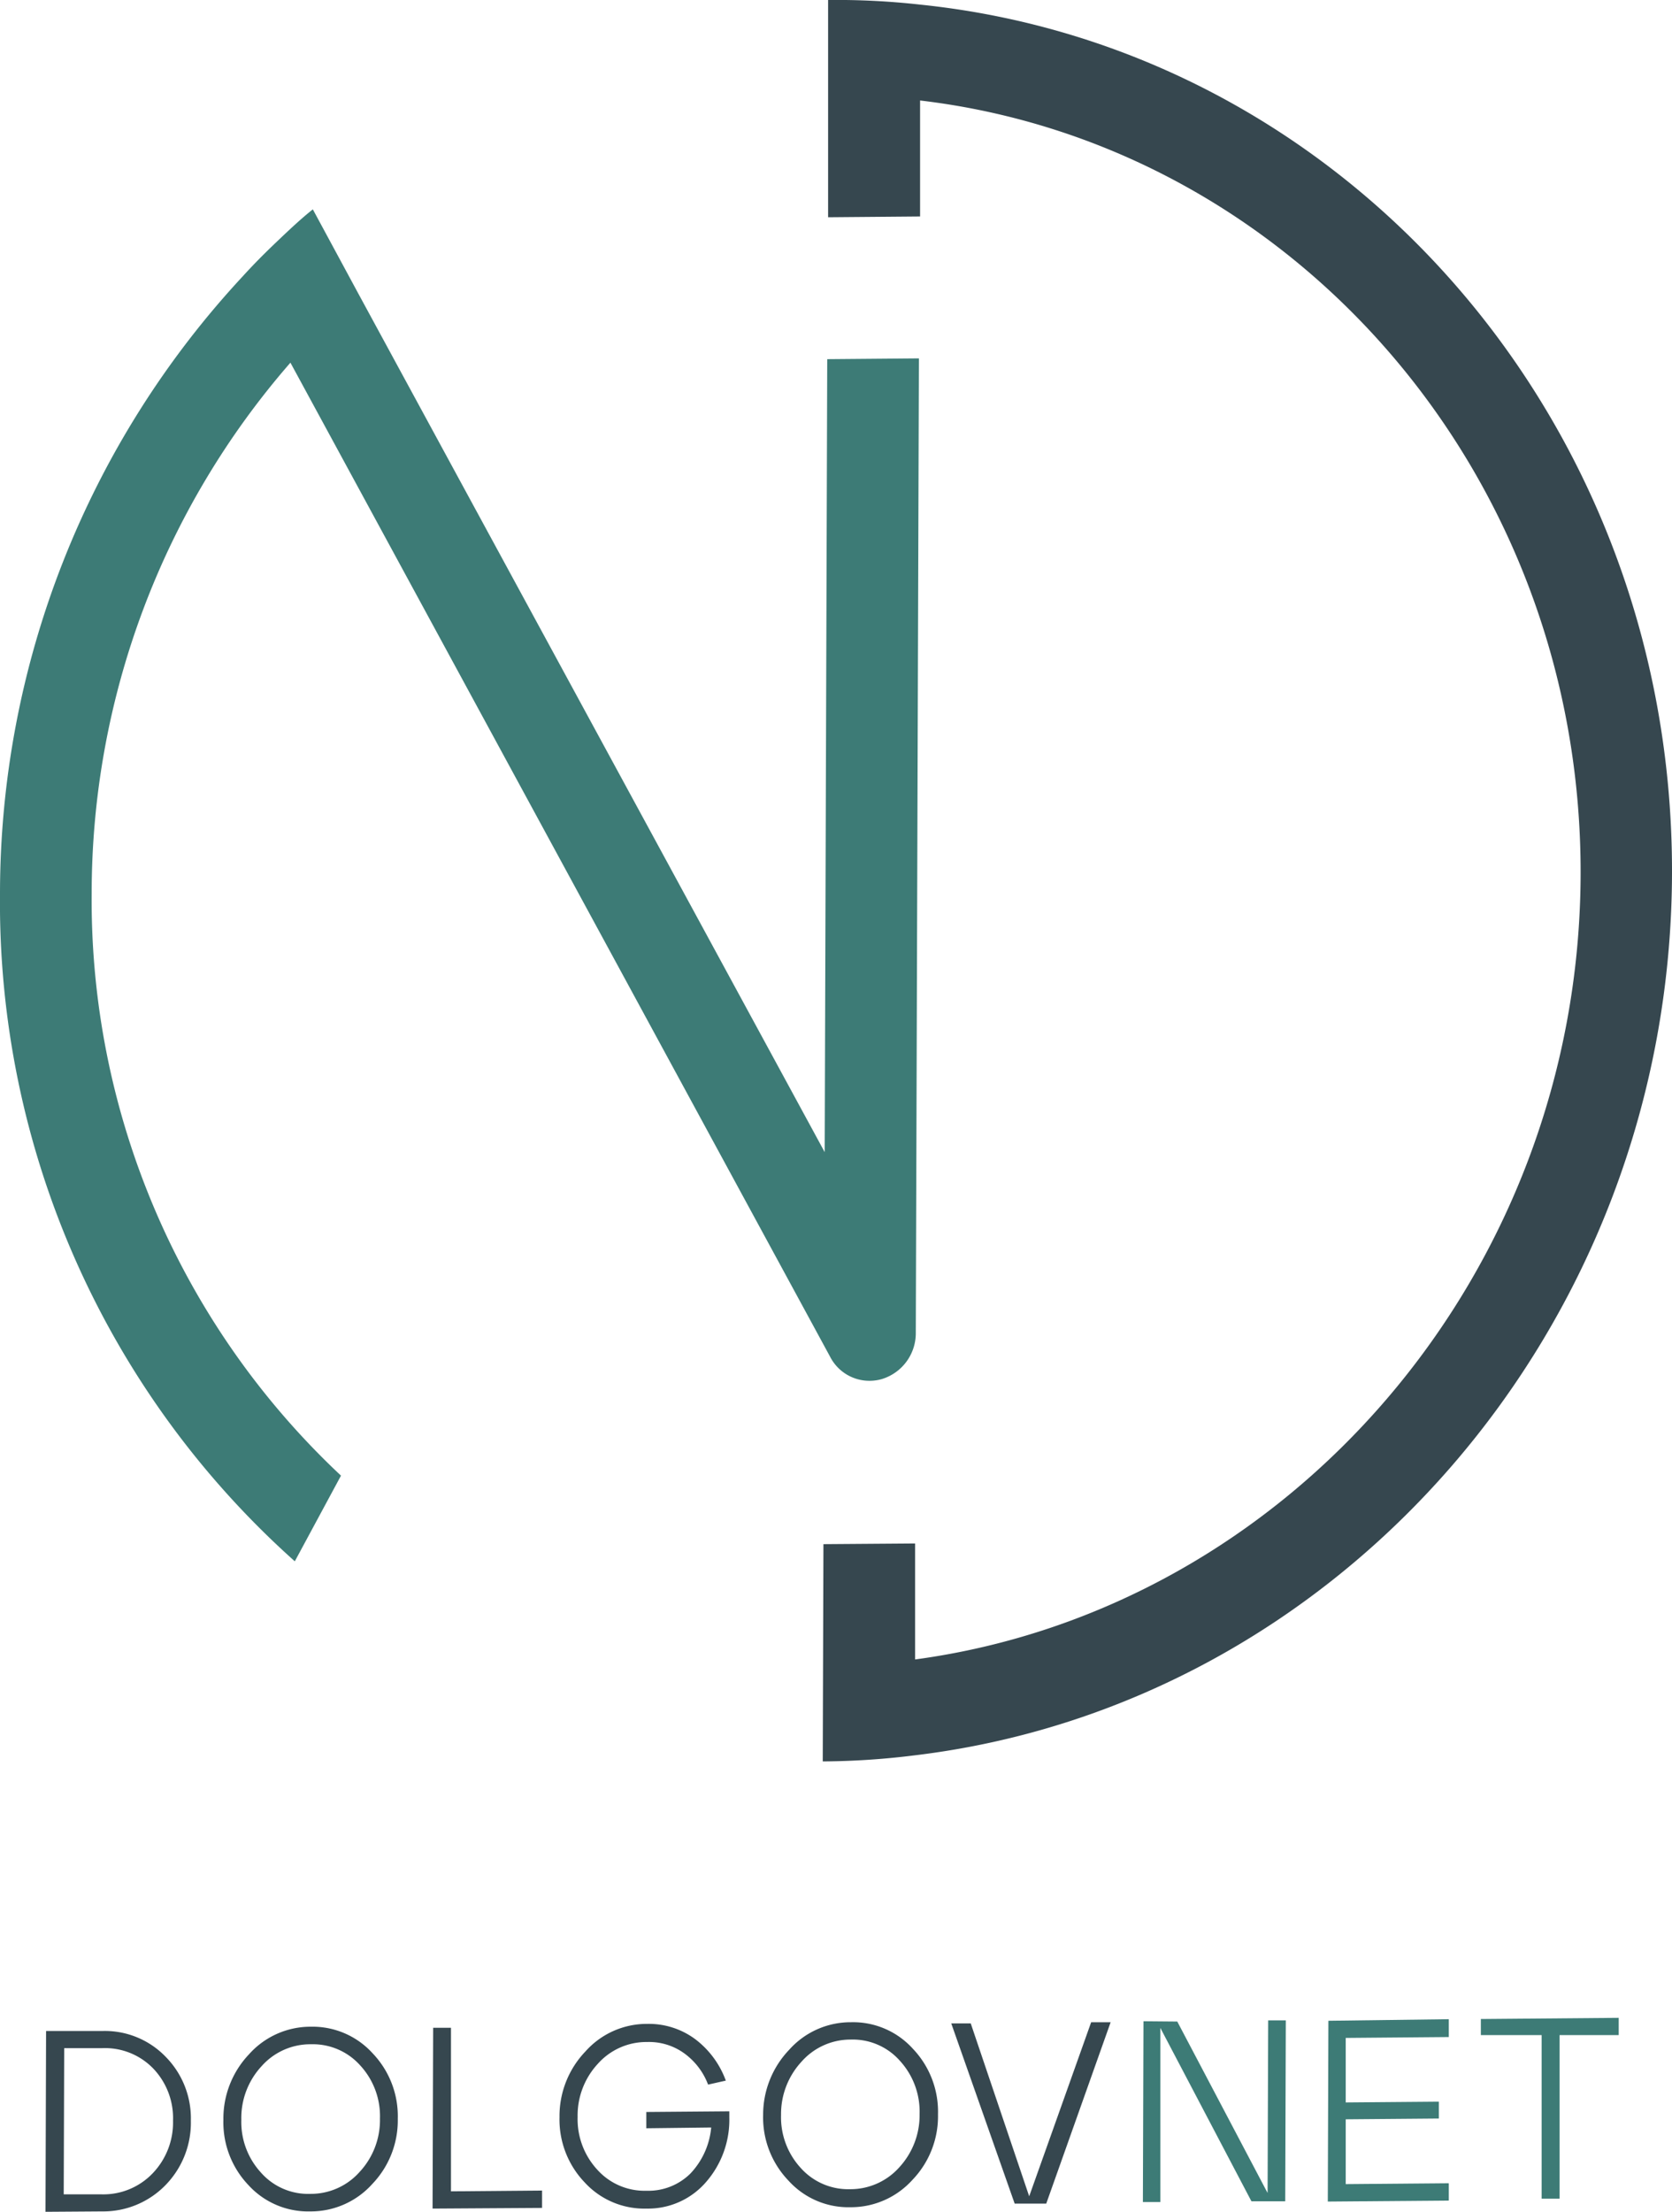 <svg xmlns="http://www.w3.org/2000/svg" viewBox="0 0 171.62 226.93"><defs><style>.cls-1{fill:#36474f;}.cls-2{fill:#3d7b76;}</style></defs><g id="Слой_2" data-name="Слой 2"><g id="Слой_1-2" data-name="Слой 1"><path class="cls-1" d="M171.62,89.66c-.15,46.58-34.19,85.23-77.76,90.44a78.82,78.82,0,0,1-9.41.62l.07-22.29,9.41-.07,0,11.9c38.28-5.16,68.18-39.43,68.31-80.52s-29.55-74.92-67.8-79.43l0,11.9L85,22.29,85,0a77,77,0,0,1,9.41.47C138,4.94,171.77,43.08,171.62,89.66Z" transform="translate(0)"/><path class="cls-1" d="M4.67,226.93l.06-18.55,5.76,0a8.67,8.67,0,0,1,6.47,2.6,9,9,0,0,1,2.63,6.6A9.16,9.16,0,0,1,17,224.18a8.92,8.92,0,0,1-6.52,2.71Zm1.87-1.79,3.9,0a7,7,0,0,0,5.25-2.18,7.53,7.53,0,0,0,2.07-5.38,7.37,7.37,0,0,0-2.05-5.37,6.89,6.89,0,0,0-5.22-2.07l-3.9,0Z" transform="translate(0)"/><path class="cls-1" d="M25.55,210.78a8.46,8.46,0,0,1,6.36-2.84,8.32,8.32,0,0,1,6.33,2.72,9.33,9.33,0,0,1,2.59,6.69v.08a9.42,9.42,0,0,1-2.62,6.65,8.47,8.47,0,0,1-6.36,2.81,8.29,8.29,0,0,1-6.35-2.7,9.32,9.32,0,0,1-2.57-6.69A9.57,9.57,0,0,1,25.55,210.78Zm-.78,6.71a7.67,7.67,0,0,0,2,5.4,6.45,6.45,0,0,0,5.08,2.2,6.69,6.69,0,0,0,5.08-2.27A7.81,7.81,0,0,0,39,217.37a7.67,7.67,0,0,0-2-5.43,6.52,6.52,0,0,0-5.06-2.2A6.69,6.69,0,0,0,26.84,212,7.82,7.82,0,0,0,24.77,217.49Z" transform="translate(0)"/><path class="cls-1" d="M44.4,226.6l.06-18.55,1.83,0,0,16.78,9.35-.08v1.78Z" transform="translate(0)"/><path class="cls-1" d="M60.08,210.49a8.43,8.43,0,0,1,6.35-2.84,8,8,0,0,1,4.92,1.56,9.33,9.33,0,0,1,3.15,4.26l-1.82.41a7,7,0,0,0-2.45-3.21,6.16,6.16,0,0,0-3.8-1.16,6.67,6.67,0,0,0-5.08,2.25,7.79,7.79,0,0,0-2.06,5.44,7.63,7.63,0,0,0,2,5.39,6.52,6.52,0,0,0,5.07,2.18A6.12,6.12,0,0,0,70.87,223,7.9,7.9,0,0,0,73,218.28l-6.66.08,0-1.67,8.52-.07v.61a9.72,9.72,0,0,1-2.4,6.66,7.86,7.86,0,0,1-6.1,2.71A8.3,8.3,0,0,1,60,223.9a9.32,9.32,0,0,1-2.57-6.68A9.59,9.59,0,0,1,60.08,210.49Z" transform="translate(0)"/><path class="cls-1" d="M81,210.31a8.45,8.45,0,0,1,6.36-2.83,8.27,8.27,0,0,1,6.33,2.71,9.36,9.36,0,0,1,2.59,6.7V217a9.42,9.42,0,0,1-2.62,6.65,8.51,8.51,0,0,1-6.36,2.81,8.28,8.28,0,0,1-6.35-2.71A9.36,9.36,0,0,1,78.33,217,9.64,9.64,0,0,1,81,210.31ZM80.17,217a7.68,7.68,0,0,0,2,5.41,6.53,6.53,0,0,0,5.08,2.2,6.72,6.72,0,0,0,5.08-2.27,7.89,7.89,0,0,0,2.06-5.45,7.72,7.72,0,0,0-2-5.43,6.45,6.45,0,0,0-5.06-2.2,6.69,6.69,0,0,0-5.07,2.28A7.9,7.9,0,0,0,80.17,217Z" transform="translate(0)"/><path class="cls-1" d="M97.64,207.6l2,0,6,17.74L112,207.48l2,0-6.61,18.61-3.24,0Z" transform="translate(0)"/><path class="cls-2" d="M84.91,36.85l-.26,81.36L46.46,47.94l-9.67-17.8-4.68-8.66c-1.26,1-2.46,2.14-3.67,3.29s-2.36,2.3-3.46,3.51A93.08,93.08,0,0,0,0,91.7a90.58,90.58,0,0,0,30.26,68.49L35,151.4A80.89,80.89,0,0,1,9.41,91.62a82.86,82.86,0,0,1,20.4-54.41l55.4,102a4.53,4.53,0,0,0,4.07,2.46,4.59,4.59,0,0,0,1.21-.17A4.92,4.92,0,0,0,94,136.72l.32-99.95Z" transform="translate(0)"/><path class="cls-2" d="M120.84,207.41,130.11,225l.06-17.71,1.81,0-.06,18.56-3.47,0-9.35-17.79,0,17.87h-1.79l.06-18.55Z" transform="translate(0)"/><path class="cls-2" d="M148.71,207.17V209l-10.58.09,0,6.62,9.56-.08v1.73l-9.56.08,0,6.65,10.58-.09v1.78l-12.42.1.06-18.55Z" transform="translate(0)"/><path class="cls-2" d="M152,207.15l14.15-.12v1.77l-6.07,0,0,16.78-1.84,0,0-16.78-6.24,0Z" transform="translate(0)"/></g></g></svg>